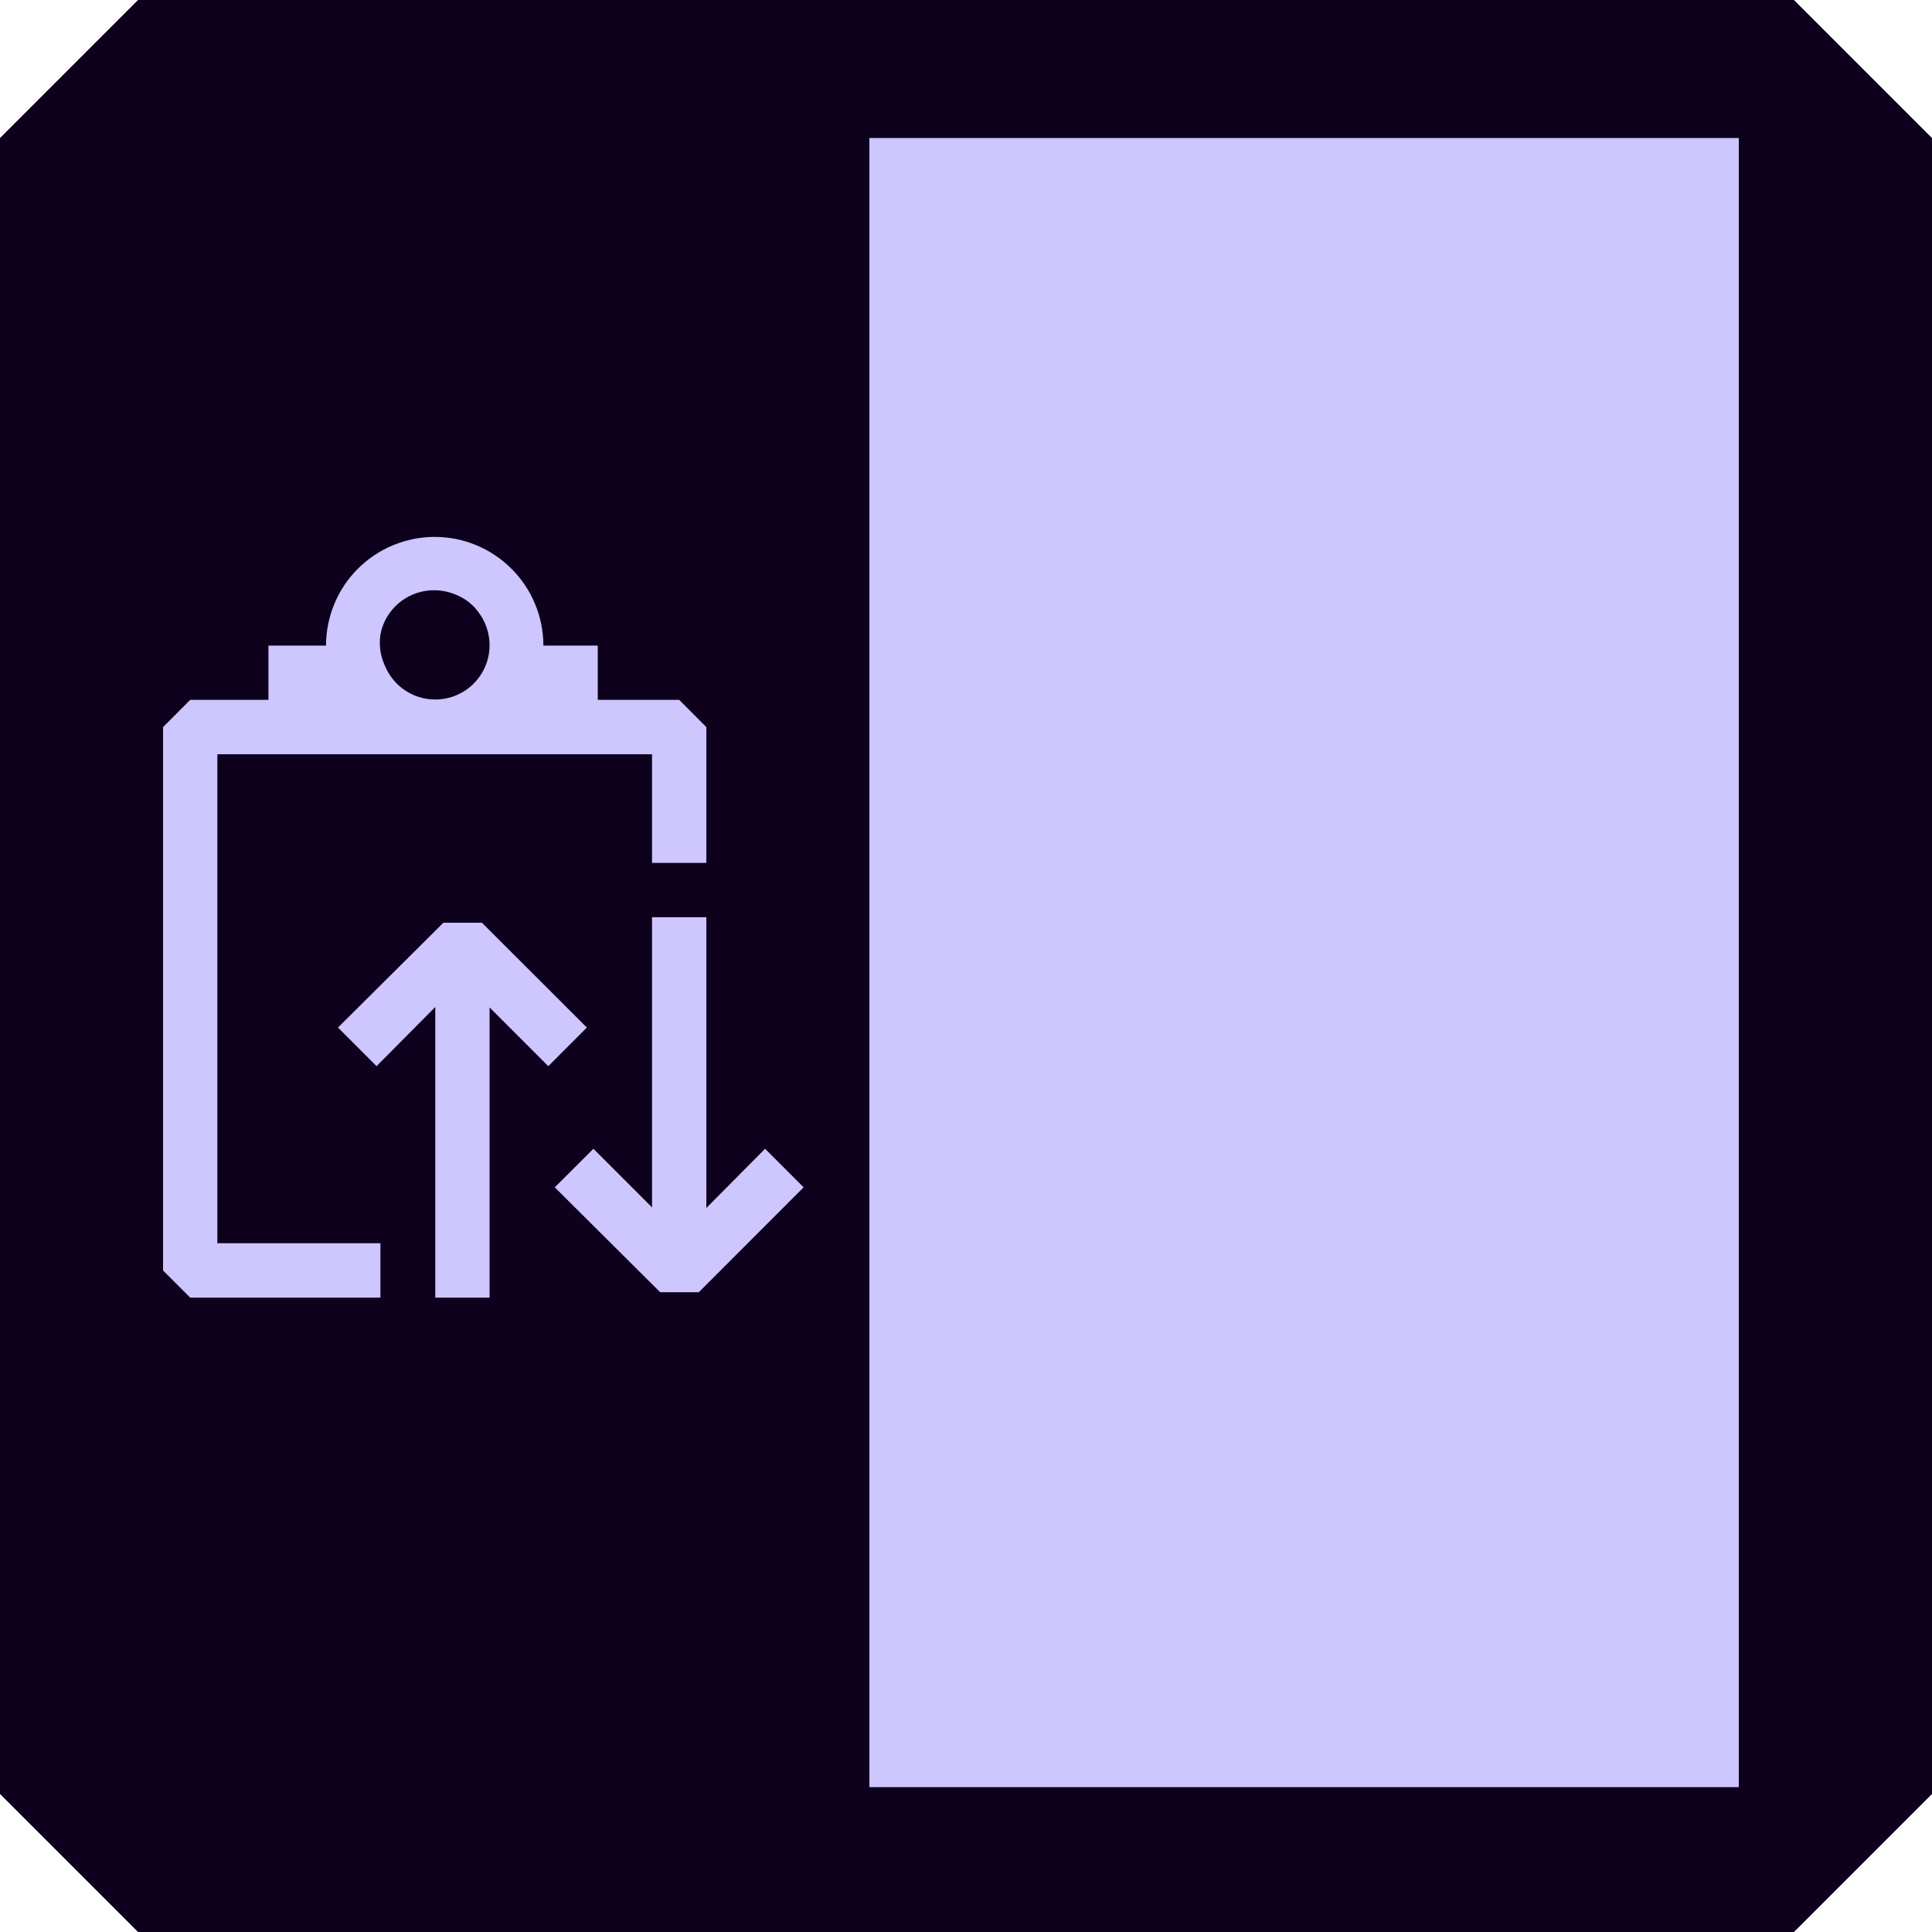 <svg width="20" height="20" viewBox="0 0 20 20" fill="none" xmlns="http://www.w3.org/2000/svg">
<path d="M1 1H19V19H1V1Z" fill="#CEC6FF"/>
<g clip-path="url(#clip0_1_62)">
<path fill-rule="evenodd" clip-rule="evenodd" d="M1.429 0L0 1.429V18.571L1.429 20H18.571L20 18.571V1.429L18.571 0H1.429ZM18 18.5H9V1.429H18V18.5Z" fill="#0D011D"/>
</g>
<path fill-rule="evenodd" clip-rule="evenodd" d="M3.938 12.87H2.25V7.808H6.75V8.933H7.312V7.527L7.031 7.245H6.188V6.683H5.625C5.625 6.385 5.506 6.098 5.295 5.888C5.085 5.677 4.798 5.558 4.5 5.558C4.202 5.558 3.915 5.677 3.704 5.888C3.494 6.098 3.375 6.385 3.375 6.683H2.779V7.245H1.969L1.688 7.527V13.152L1.969 13.433H3.938V12.87ZM3.938 6.571C3.958 6.459 4.012 6.356 4.093 6.276C4.173 6.195 4.276 6.141 4.388 6.12C4.497 6.099 4.611 6.111 4.714 6.154C4.817 6.194 4.906 6.264 4.967 6.357C5.012 6.422 5.043 6.496 5.058 6.574C5.073 6.652 5.071 6.732 5.053 6.809C5.034 6.886 5 6.959 4.951 7.022C4.903 7.085 4.842 7.137 4.772 7.174C4.702 7.212 4.625 7.234 4.546 7.24C4.466 7.245 4.387 7.234 4.312 7.207C4.238 7.18 4.17 7.137 4.113 7.082C4.056 7.026 4.012 6.959 3.982 6.886C3.937 6.787 3.922 6.678 3.938 6.571ZM7.92 11.892L7.312 12.505V9.495H6.75V12.499L6.143 11.892L5.743 12.291L6.834 13.377H7.234L8.319 12.291L7.92 11.892ZM4.59 9.552H4.989L6.075 10.637L5.676 11.037L5.068 10.429V13.433H4.506V10.424L3.898 11.037L3.499 10.637L4.59 9.552Z" fill="#CEC6FF"/>
<defs>
<clipPath id="clip0_1_62">
<rect width="20" height="20" fill="white"/>
</clipPath>
</defs>
</svg>
